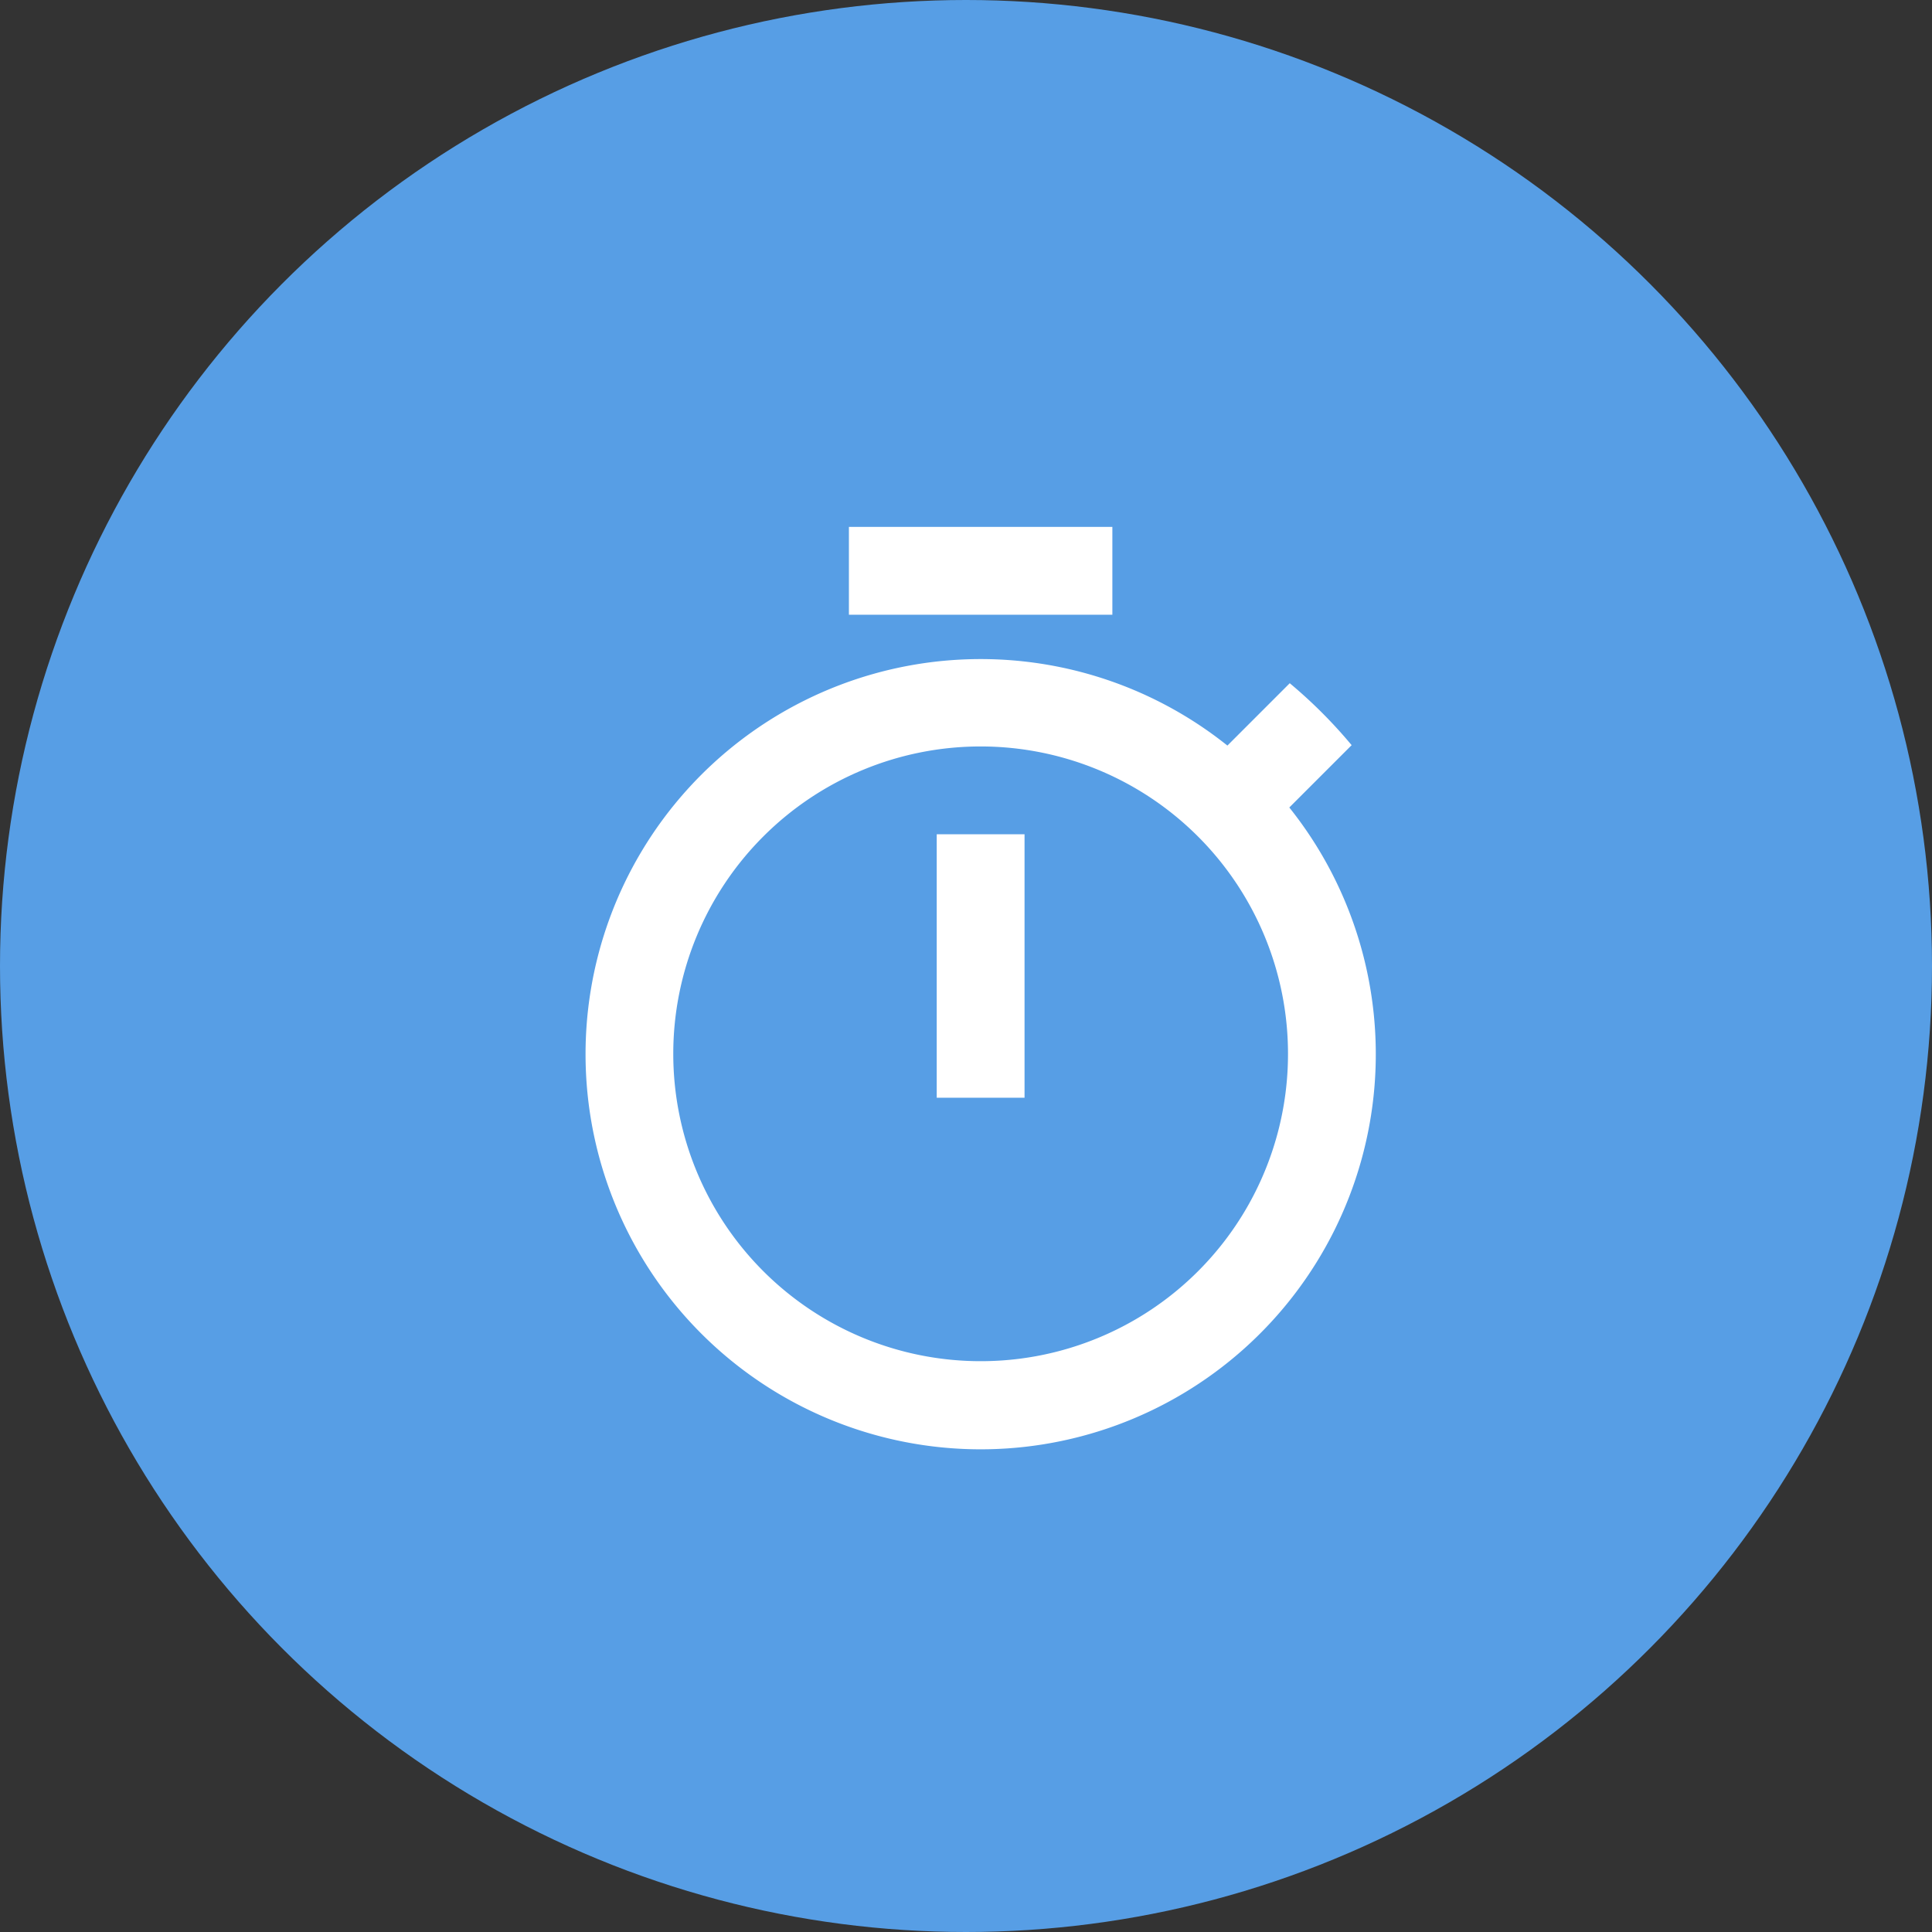 <svg xmlns="http://www.w3.org/2000/svg" width="33" height="33" viewBox="0 0 33 33">
  <rect x="0" y="0" width="33" height="33" fill="#333333" stroke="none"/>
  <g id="그룹_13401" data-name="그룹 13401" transform="translate(-1195 -857)">
    <circle id="타원_17" data-name="타원 17" cx="16.5" cy="16.5" r="16.5" transform="translate(1195 857)" fill="#579ee5"/>
    <path id="Icon_material-timer" data-name="Icon material-timer" d="M13.5,1.5H9V3h4.5Zm-3,9.75H12V6.75H10.5Zm6.022-4.957,1.065-1.065A8.286,8.286,0,0,0,16.53,4.17L15.465,5.235a6.749,6.749,0,1,0,1.057,1.057ZM11.25,15.75A5.25,5.25,0,1,1,16.5,10.5,5.246,5.246,0,0,1,11.25,15.75Z" transform="translate(1200.5 864.5)" fill="#fff"/>
  </g>
</svg>
